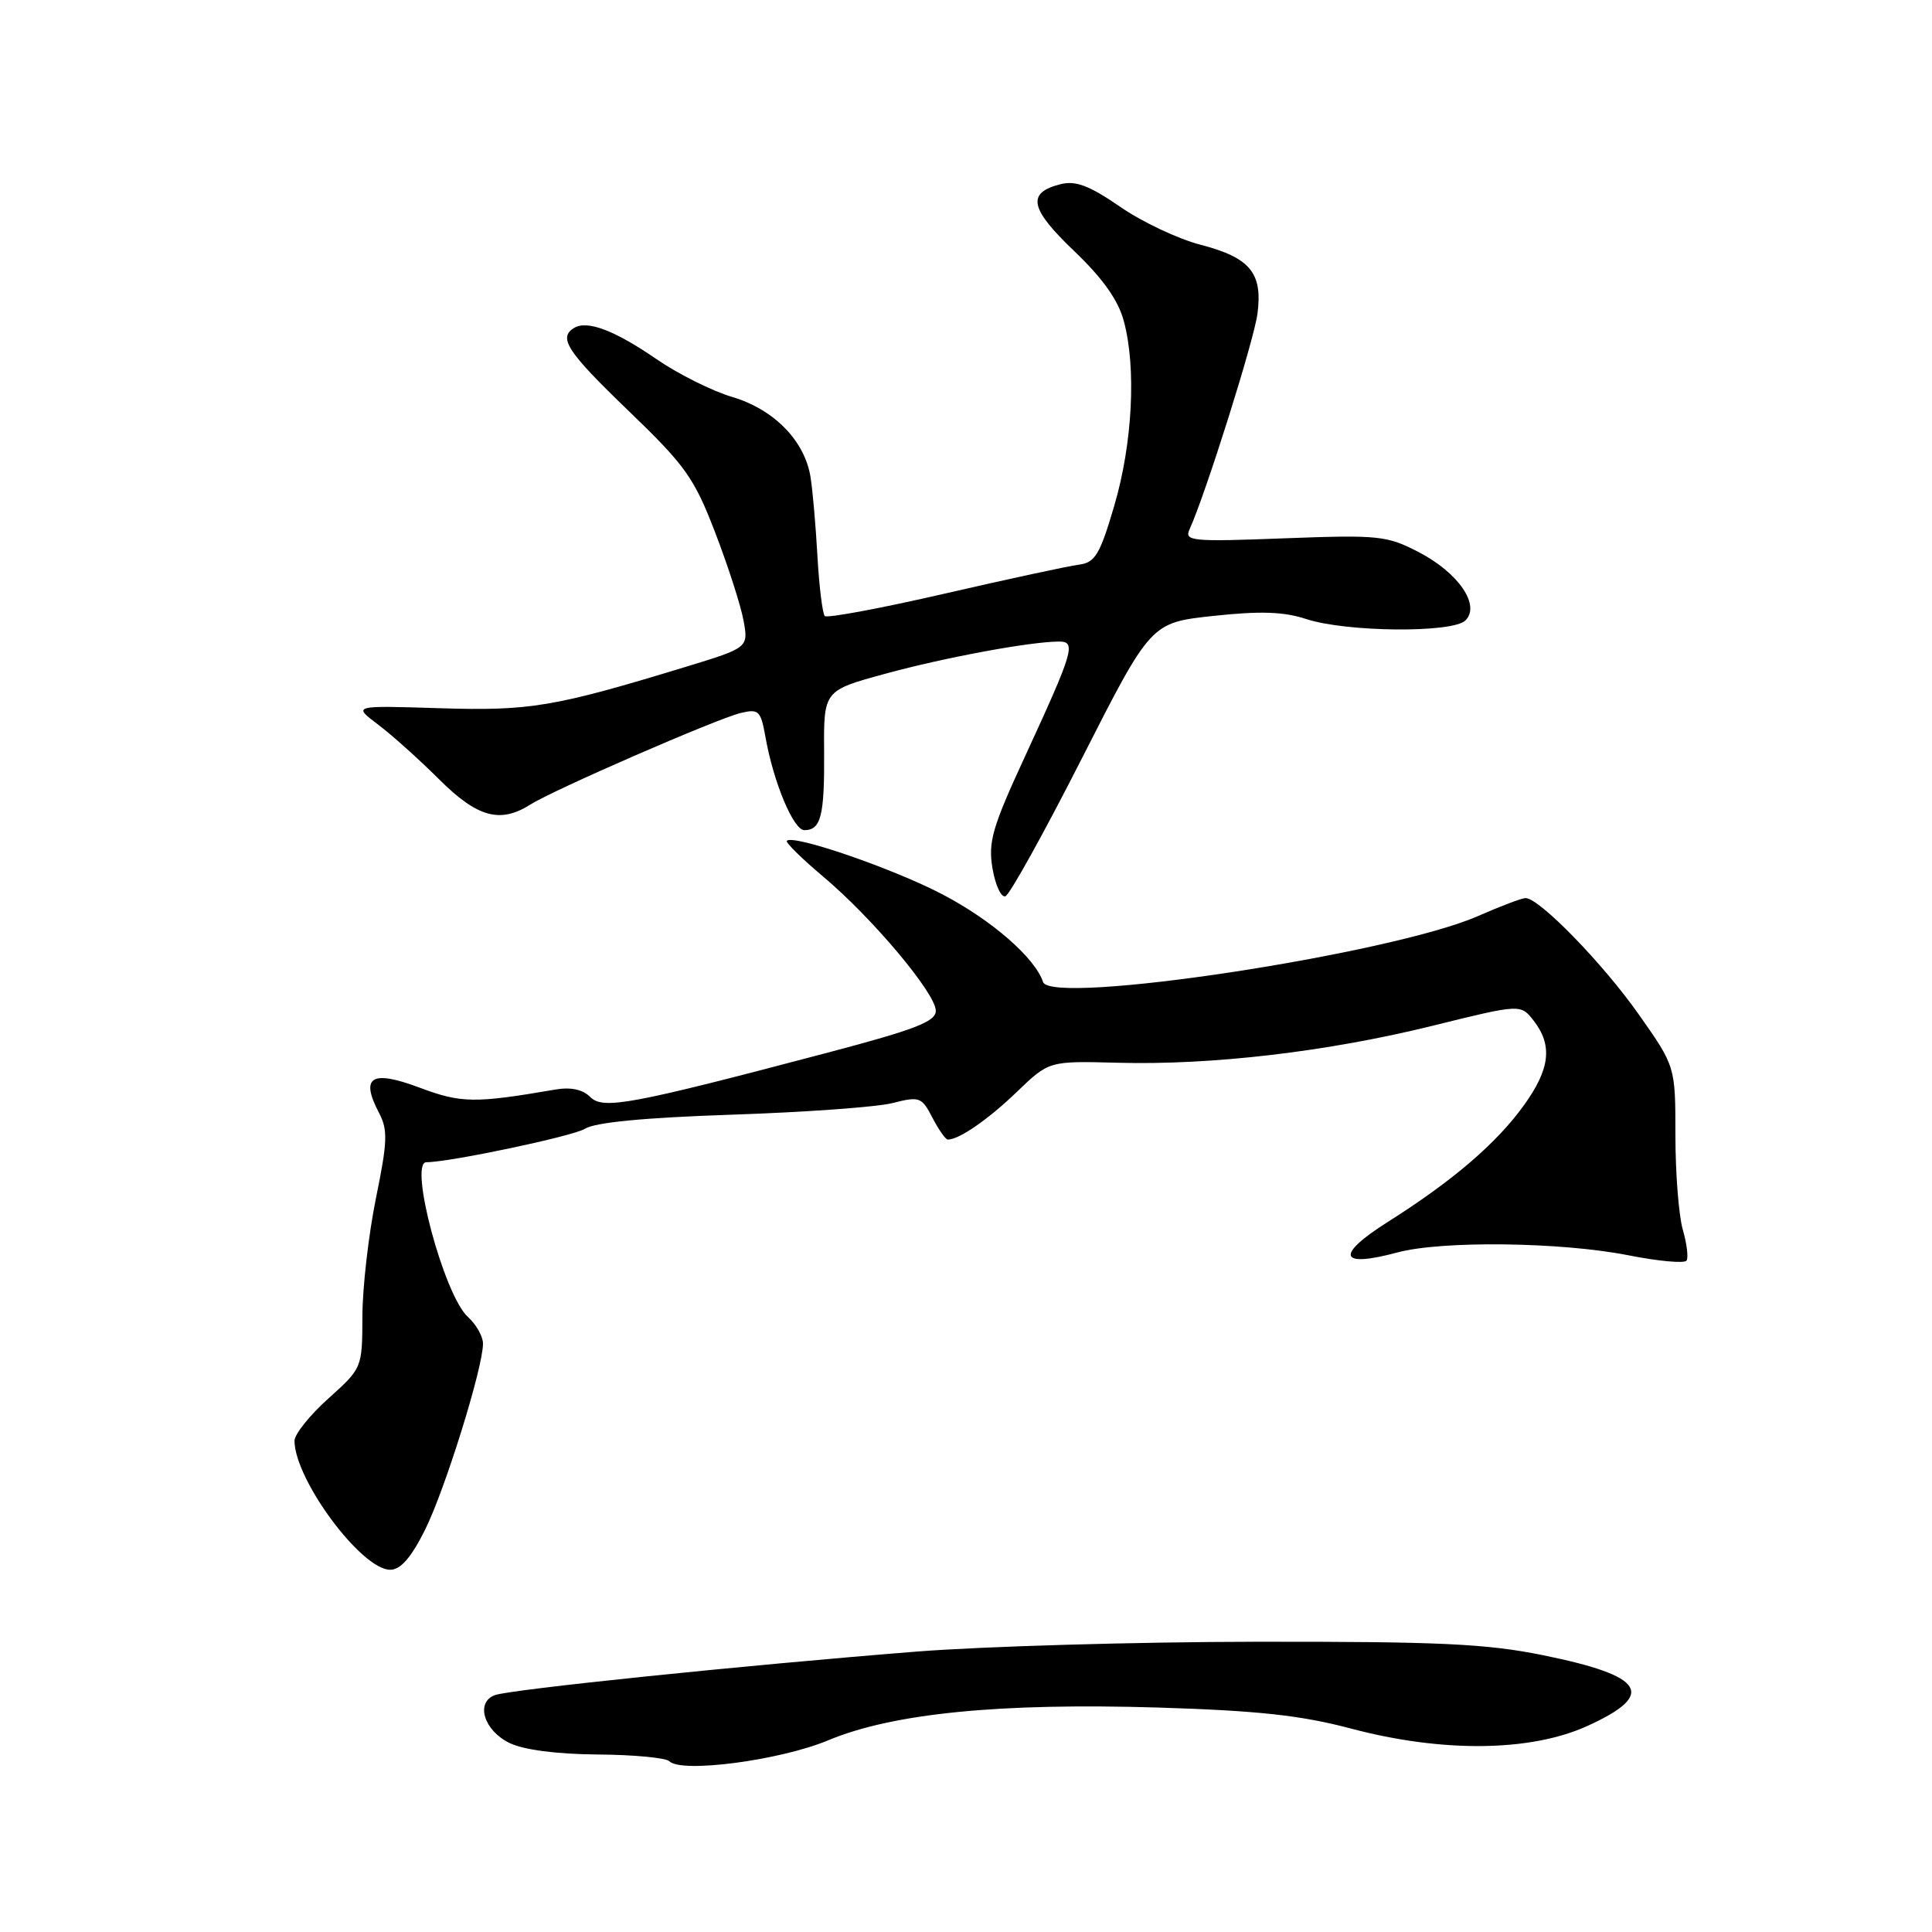 <?xml version="1.0" encoding="UTF-8" standalone="no"?>
<!DOCTYPE svg PUBLIC "-//W3C//DTD SVG 1.1//EN" "http://www.w3.org/Graphics/SVG/1.1/DTD/svg11.dtd" >
<svg xmlns="http://www.w3.org/2000/svg" xmlns:xlink="http://www.w3.org/1999/xlink" version="1.1" viewBox="0 0 256 256">
 <g >
 <path fill="currentColor"
d=" M 109.74 230.60 C 118.30 227.02 132.46 225.62 153.50 226.26 C 166.72 226.67 172.39 227.29 179.00 229.04 C 191.13 232.26 202.86 232.13 210.40 228.67 C 219.51 224.51 217.96 222.07 204.49 219.33 C 196.97 217.80 190.75 217.51 166.50 217.54 C 150.55 217.56 130.30 218.15 121.50 218.84 C 98.68 220.65 67.50 223.87 65.55 224.62 C 62.98 225.61 64.12 229.29 67.50 230.95 C 69.39 231.87 73.71 232.43 79.19 232.48 C 83.96 232.51 88.24 232.92 88.69 233.37 C 90.26 234.99 103.37 233.26 109.74 230.60 Z  M 56.30 202.75 C 58.95 197.45 64.00 181.24 64.00 178.04 C 64.00 177.09 63.10 175.49 61.99 174.49 C 58.85 171.65 54.12 154.00 56.50 154.00 C 59.59 154.00 75.98 150.54 77.50 149.57 C 78.83 148.72 85.39 148.09 97.00 147.70 C 106.62 147.38 116.20 146.69 118.28 146.16 C 121.84 145.25 122.13 145.36 123.55 148.10 C 124.38 149.69 125.29 151.00 125.59 151.00 C 127.09 151.00 130.94 148.34 134.75 144.67 C 139.00 140.58 139.00 140.58 148.09 140.82 C 160.58 141.16 175.95 139.35 189.82 135.92 C 201.50 133.03 201.50 133.03 203.23 135.26 C 205.75 138.52 205.39 141.63 201.96 146.41 C 198.32 151.48 192.50 156.47 183.91 161.90 C 176.89 166.34 177.41 168.04 185.15 165.96 C 191.03 164.37 206.86 164.57 215.76 166.33 C 219.76 167.12 223.23 167.44 223.48 167.03 C 223.74 166.62 223.51 164.76 222.97 162.90 C 222.44 161.04 222.00 155.42 222.00 150.41 C 222.00 141.31 222.00 141.31 217.14 134.41 C 212.42 127.69 203.96 119.00 202.15 119.00 C 201.65 119.00 198.83 120.07 195.87 121.37 C 184.43 126.42 139.26 133.28 138.21 130.12 C 137.14 126.92 131.47 121.97 124.94 118.54 C 118.43 115.12 105.13 110.53 104.26 111.41 C 104.05 111.61 106.21 113.74 109.06 116.14 C 115.64 121.68 124.00 131.64 124.00 133.94 C 124.00 135.36 121.27 136.42 109.75 139.46 C 83.43 146.41 79.92 147.06 78.20 145.35 C 77.22 144.36 75.62 144.02 73.60 144.37 C 62.86 146.21 61.11 146.19 55.55 144.10 C 49.20 141.73 47.71 142.67 50.22 147.46 C 51.41 149.72 51.35 151.27 49.81 158.79 C 48.84 163.58 48.03 170.60 48.02 174.39 C 48.00 181.27 48.00 181.27 43.50 185.32 C 41.02 187.54 39.01 190.07 39.02 190.93 C 39.09 196.14 47.91 208.00 51.70 208.00 C 53.08 208.00 54.46 206.42 56.30 202.75 Z  M 143.37 100.46 C 152.50 82.50 152.50 82.50 160.80 81.61 C 166.99 80.94 170.11 81.05 173.06 82.02 C 178.37 83.77 192.49 83.90 194.18 82.21 C 196.20 80.20 193.27 75.91 187.99 73.16 C 183.76 70.97 182.71 70.86 170.17 71.33 C 157.98 71.80 156.91 71.70 157.61 70.17 C 159.73 65.52 166.15 45.14 166.62 41.58 C 167.33 36.16 165.66 34.14 159.04 32.42 C 156.10 31.66 151.32 29.40 148.41 27.39 C 144.32 24.58 142.53 23.90 140.52 24.41 C 136.01 25.54 136.44 27.64 142.31 33.24 C 146.09 36.85 148.16 39.75 148.90 42.50 C 150.59 48.70 150.07 58.76 147.65 67.00 C 145.74 73.50 145.11 74.54 142.97 74.82 C 141.61 74.99 133.60 76.72 125.17 78.66 C 116.75 80.60 109.60 81.93 109.29 81.63 C 108.99 81.32 108.55 77.79 108.32 73.79 C 108.10 69.78 107.69 65.05 107.41 63.28 C 106.67 58.45 102.59 54.25 97.02 52.60 C 94.36 51.81 89.84 49.55 86.96 47.57 C 81.42 43.76 77.79 42.39 76.06 43.46 C 73.94 44.77 75.15 46.61 83.33 54.48 C 90.81 61.68 91.98 63.32 94.74 70.50 C 96.44 74.90 98.13 80.15 98.51 82.16 C 99.19 85.82 99.19 85.82 90.83 88.37 C 73.40 93.69 70.21 94.22 58.20 93.84 C 46.74 93.48 46.74 93.48 50.07 95.99 C 51.91 97.37 55.55 100.64 58.17 103.25 C 63.26 108.32 66.26 109.15 70.29 106.60 C 73.38 104.64 94.94 95.26 98.12 94.48 C 100.54 93.90 100.80 94.15 101.43 97.67 C 102.49 103.66 105.14 110.00 106.58 110.00 C 108.78 110.00 109.26 108.09 109.20 99.63 C 109.14 91.50 109.14 91.50 117.32 89.27 C 125.18 87.12 136.52 85.02 140.32 85.01 C 142.64 85.00 142.26 86.26 135.80 100.27 C 131.48 109.62 130.92 111.56 131.51 115.07 C 131.89 117.29 132.66 118.95 133.22 118.76 C 133.78 118.57 138.35 110.34 143.37 100.46 Z "/>
</g>
</svg>